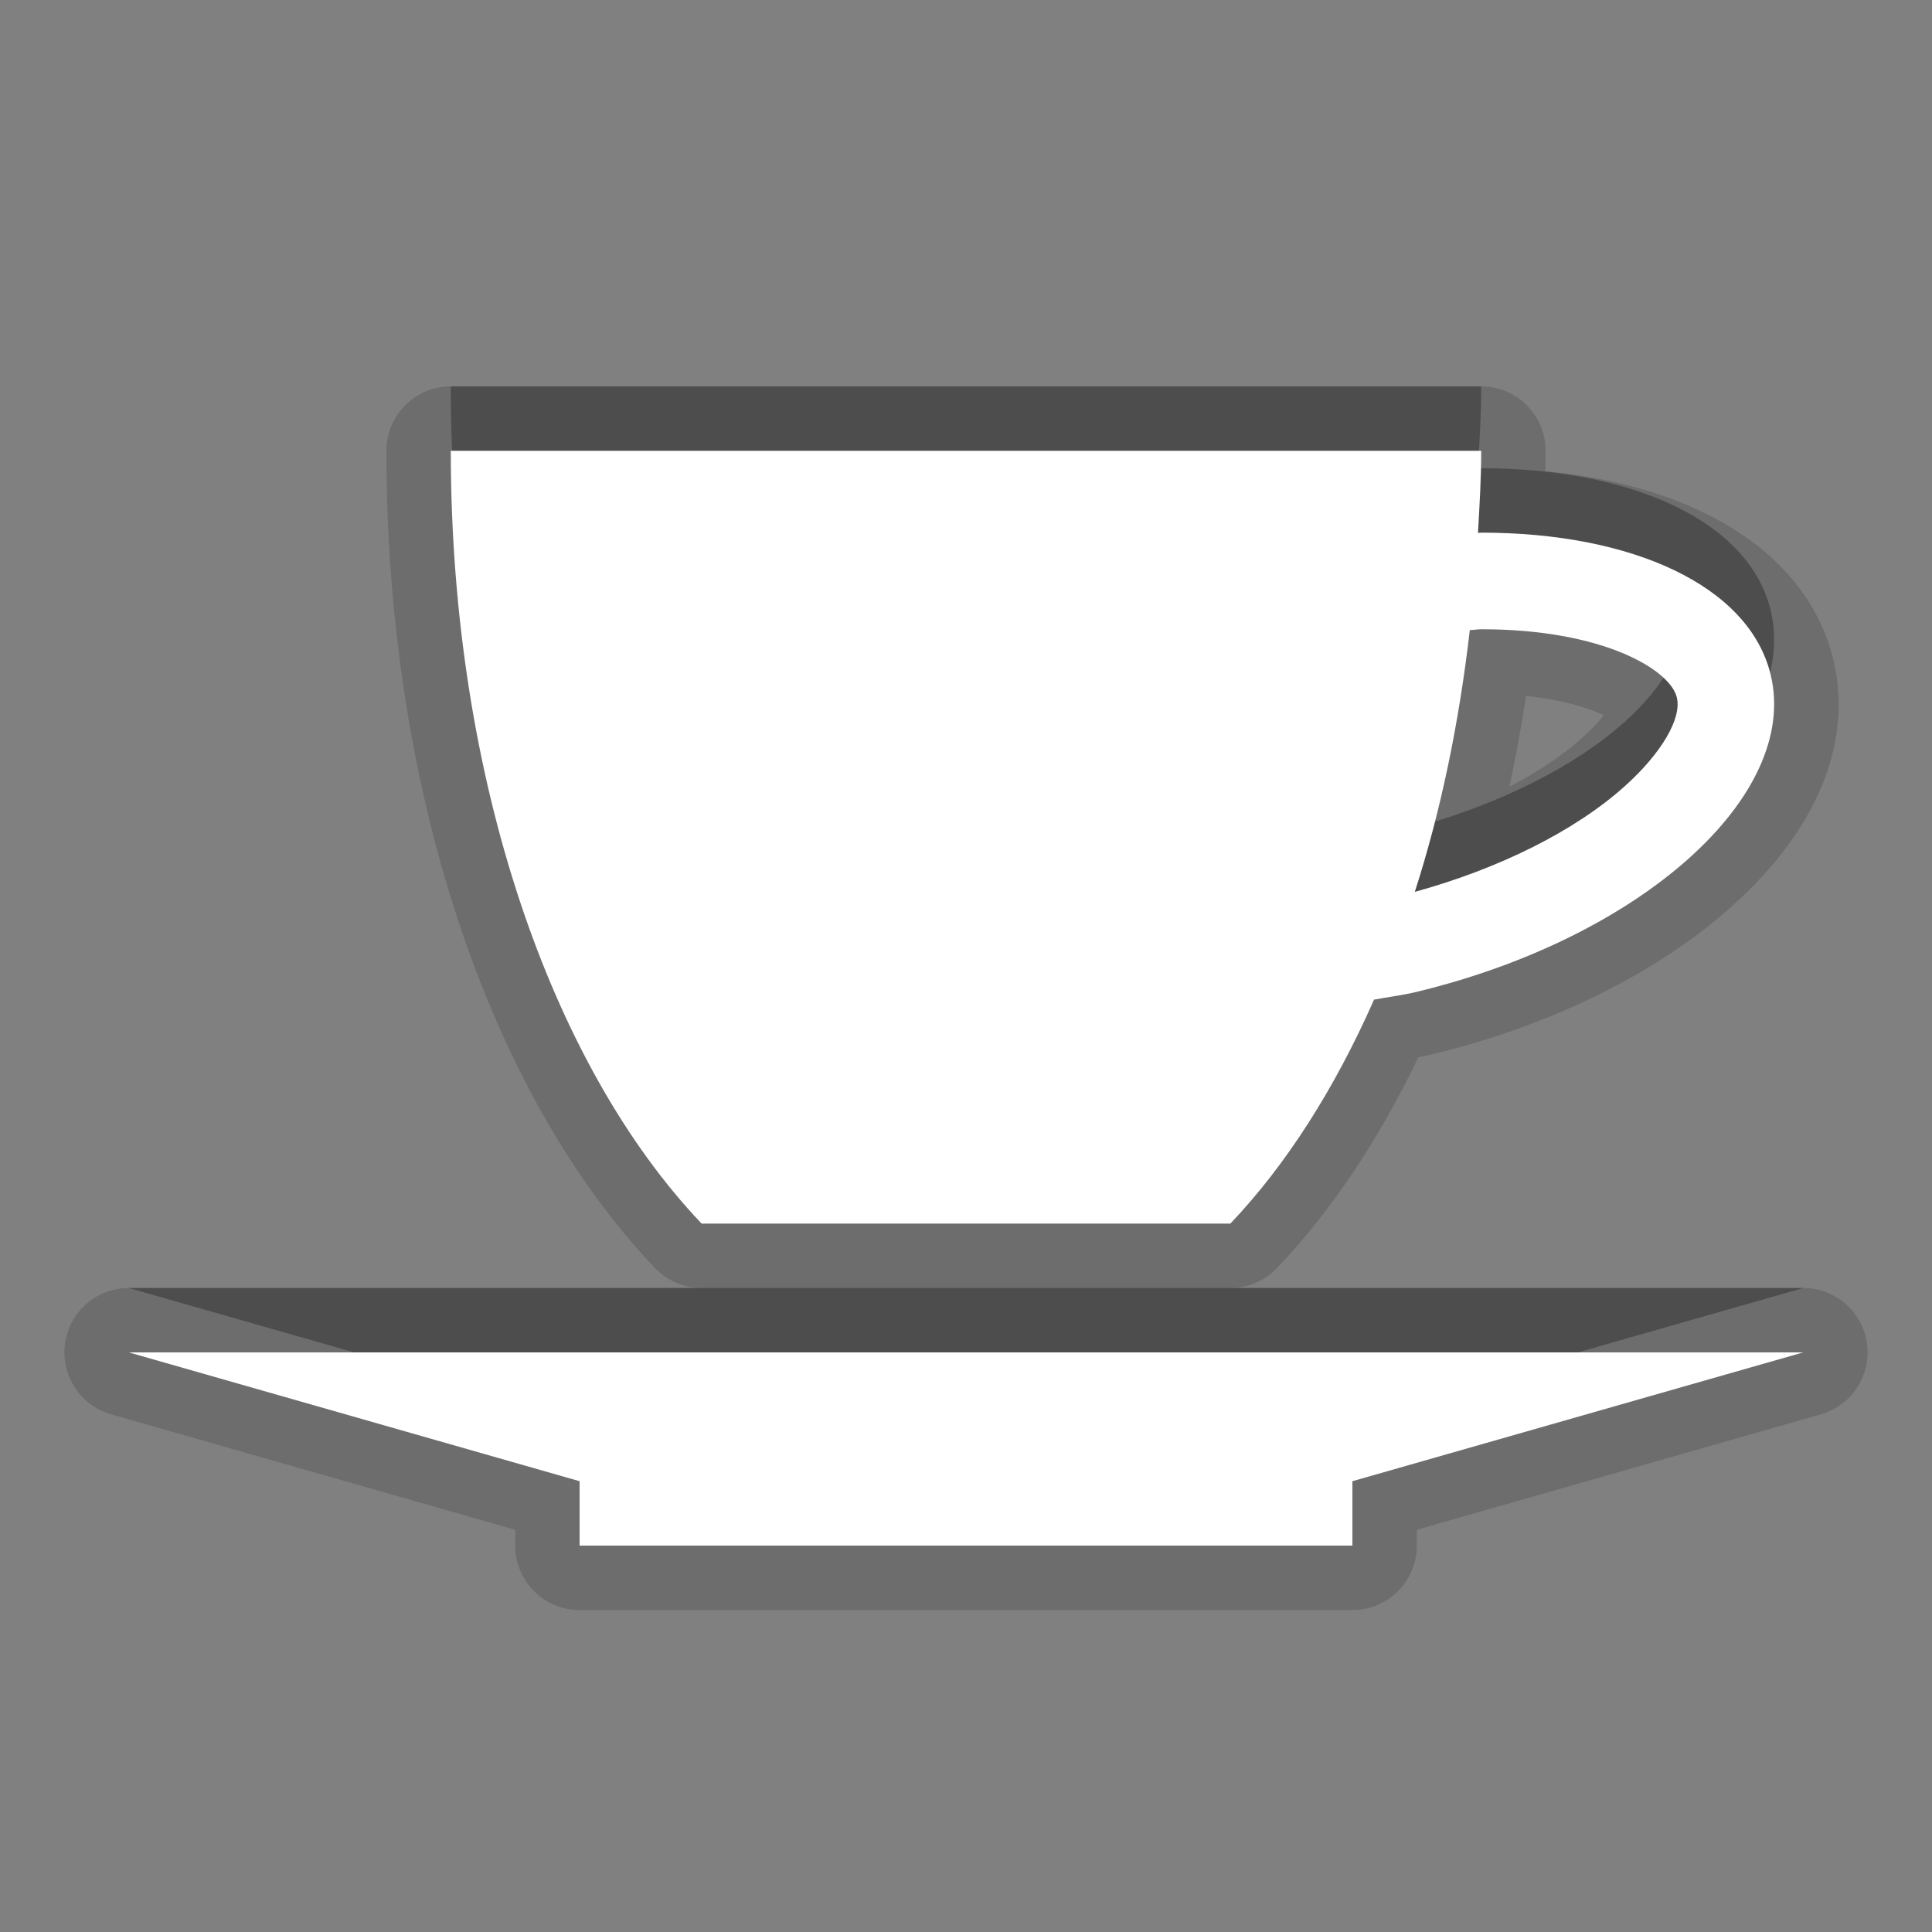 <?xml version="1.0"?>
<!-- Converted with SVG Converter - Version 0.9.5 (Compiled Mon May 30 09:25:05 2011) - Copyright (C) 2011 Nokia -->
<svg xmlns="http://www.w3.org/2000/svg" width="30px" x="0px" version="1.1" y="0px" height="30px" viewBox="0 0 30 30" xmlns:xlink="http://www.w3.org/1999/xlink" baseProfile="tiny" id="Layer_1" xml:space="preserve">
 <rect x="0" y="0" width="30" height="30" fill="#808080" stroke="none"/>
 <rect width="30" fill="none" height="30"/>
 <path fill-opacity="0.15" d="M23,6H7C6.448,6,6,6.448,6,7c0,5.203,1.559,9.947,4.17,12.689C10.359,19.888,10.621,20,10.895,20H2&#xd;&#xa;&#x9;c-0.499,0-0.921,0.367-0.99,0.861c-0.069,0.494,0.236,0.963,0.715,1.101L8,23.754V24c0,0.553,0.448,1,1,1h12c0.553,0,1-0.447,1-1&#xd;&#xa;&#x9;v-0.246l6.274-1.792c0.479-0.138,0.785-0.606,0.716-1.101S28.499,20,28,20h-8.895c0.273,0,0.536-0.112,0.725-0.311&#xd;&#xa;&#x9;c0.837-0.88,1.574-1.979,2.194-3.271c0.068-0.014,0.137-0.028,0.206-0.045c1.846-0.444,3.501-1.26,4.661-2.299&#xd;&#xa;&#x9;c1.326-1.187,1.886-2.548,1.576-3.831c-0.391-1.62-2.068-2.697-4.472-2.927C23.998,7.212,24,7.106,24,7C24,6.448,23.553,6,23,6L23,6&#xd;&#xa;&#x9;z M23.438,12.216c0.098-0.458,0.185-0.928,0.258-1.409c0.58,0.06,0.974,0.189,1.207,0.298c-0.078,0.1-0.189,0.224-0.345,0.361&#xd;&#xa;&#x9;C24.259,11.734,23.877,11.988,23.438,12.216L23.438,12.216z"/>
 <path fill-opacity="0.3" d="M19.105,18c0.862-0.906,1.619-2.091,2.231-3.478c0.22-0.041,0.437-0.066,0.659-0.12&#xd;&#xa;&#x9;c3.49-0.84,5.953-3.045,5.5-4.924c-0.334-1.385-2.157-2.207-4.49-2.207c-0.018,0-0.037,0.003-0.055,0.003&#xd;&#xa;&#x9;C22.974,6.853,23,6.433,23,6H7c0,5.102,1.564,9.553,3.895,12H19.105z M23.006,8.771c1.895,0,2.93,0.632,3.032,1.059&#xd;&#xa;&#x9;c0.079,0.327-0.241,0.87-0.813,1.382c-0.779,0.698-1.957,1.279-3.256,1.637c0.402-1.247,0.687-2.618,0.854-4.065&#xd;&#xa;&#x9;C22.884,8.782,22.946,8.771,23.006,8.771z M28,20l-7,2v1H9v-1l-7-2H28z"/>
 <path fill="#FFFFFF" d="M19.105,19c0.862-0.906,1.619-2.091,2.231-3.478c0.22-0.041,0.437-0.066,0.659-0.12&#xd;&#xa;&#x9;c3.49-0.84,5.953-3.045,5.5-4.924c-0.334-1.385-2.157-2.207-4.49-2.207c-0.018,0-0.037,0.003-0.055,0.003&#xd;&#xa;&#x9;C22.974,7.853,23,7.433,23,7H7c0,5.102,1.564,9.553,3.895,12H19.105z M23.006,9.771c1.895,0,2.93,0.632,3.032,1.059&#xd;&#xa;&#x9;c0.079,0.327-0.241,0.87-0.813,1.382c-0.779,0.698-1.957,1.279-3.256,1.637c0.402-1.247,0.687-2.618,0.854-4.065&#xd;&#xa;&#x9;C22.884,9.782,22.946,9.771,23.006,9.771z M28,21l-7,2v1H9v-1l-7-2H28z"/>
</svg>
